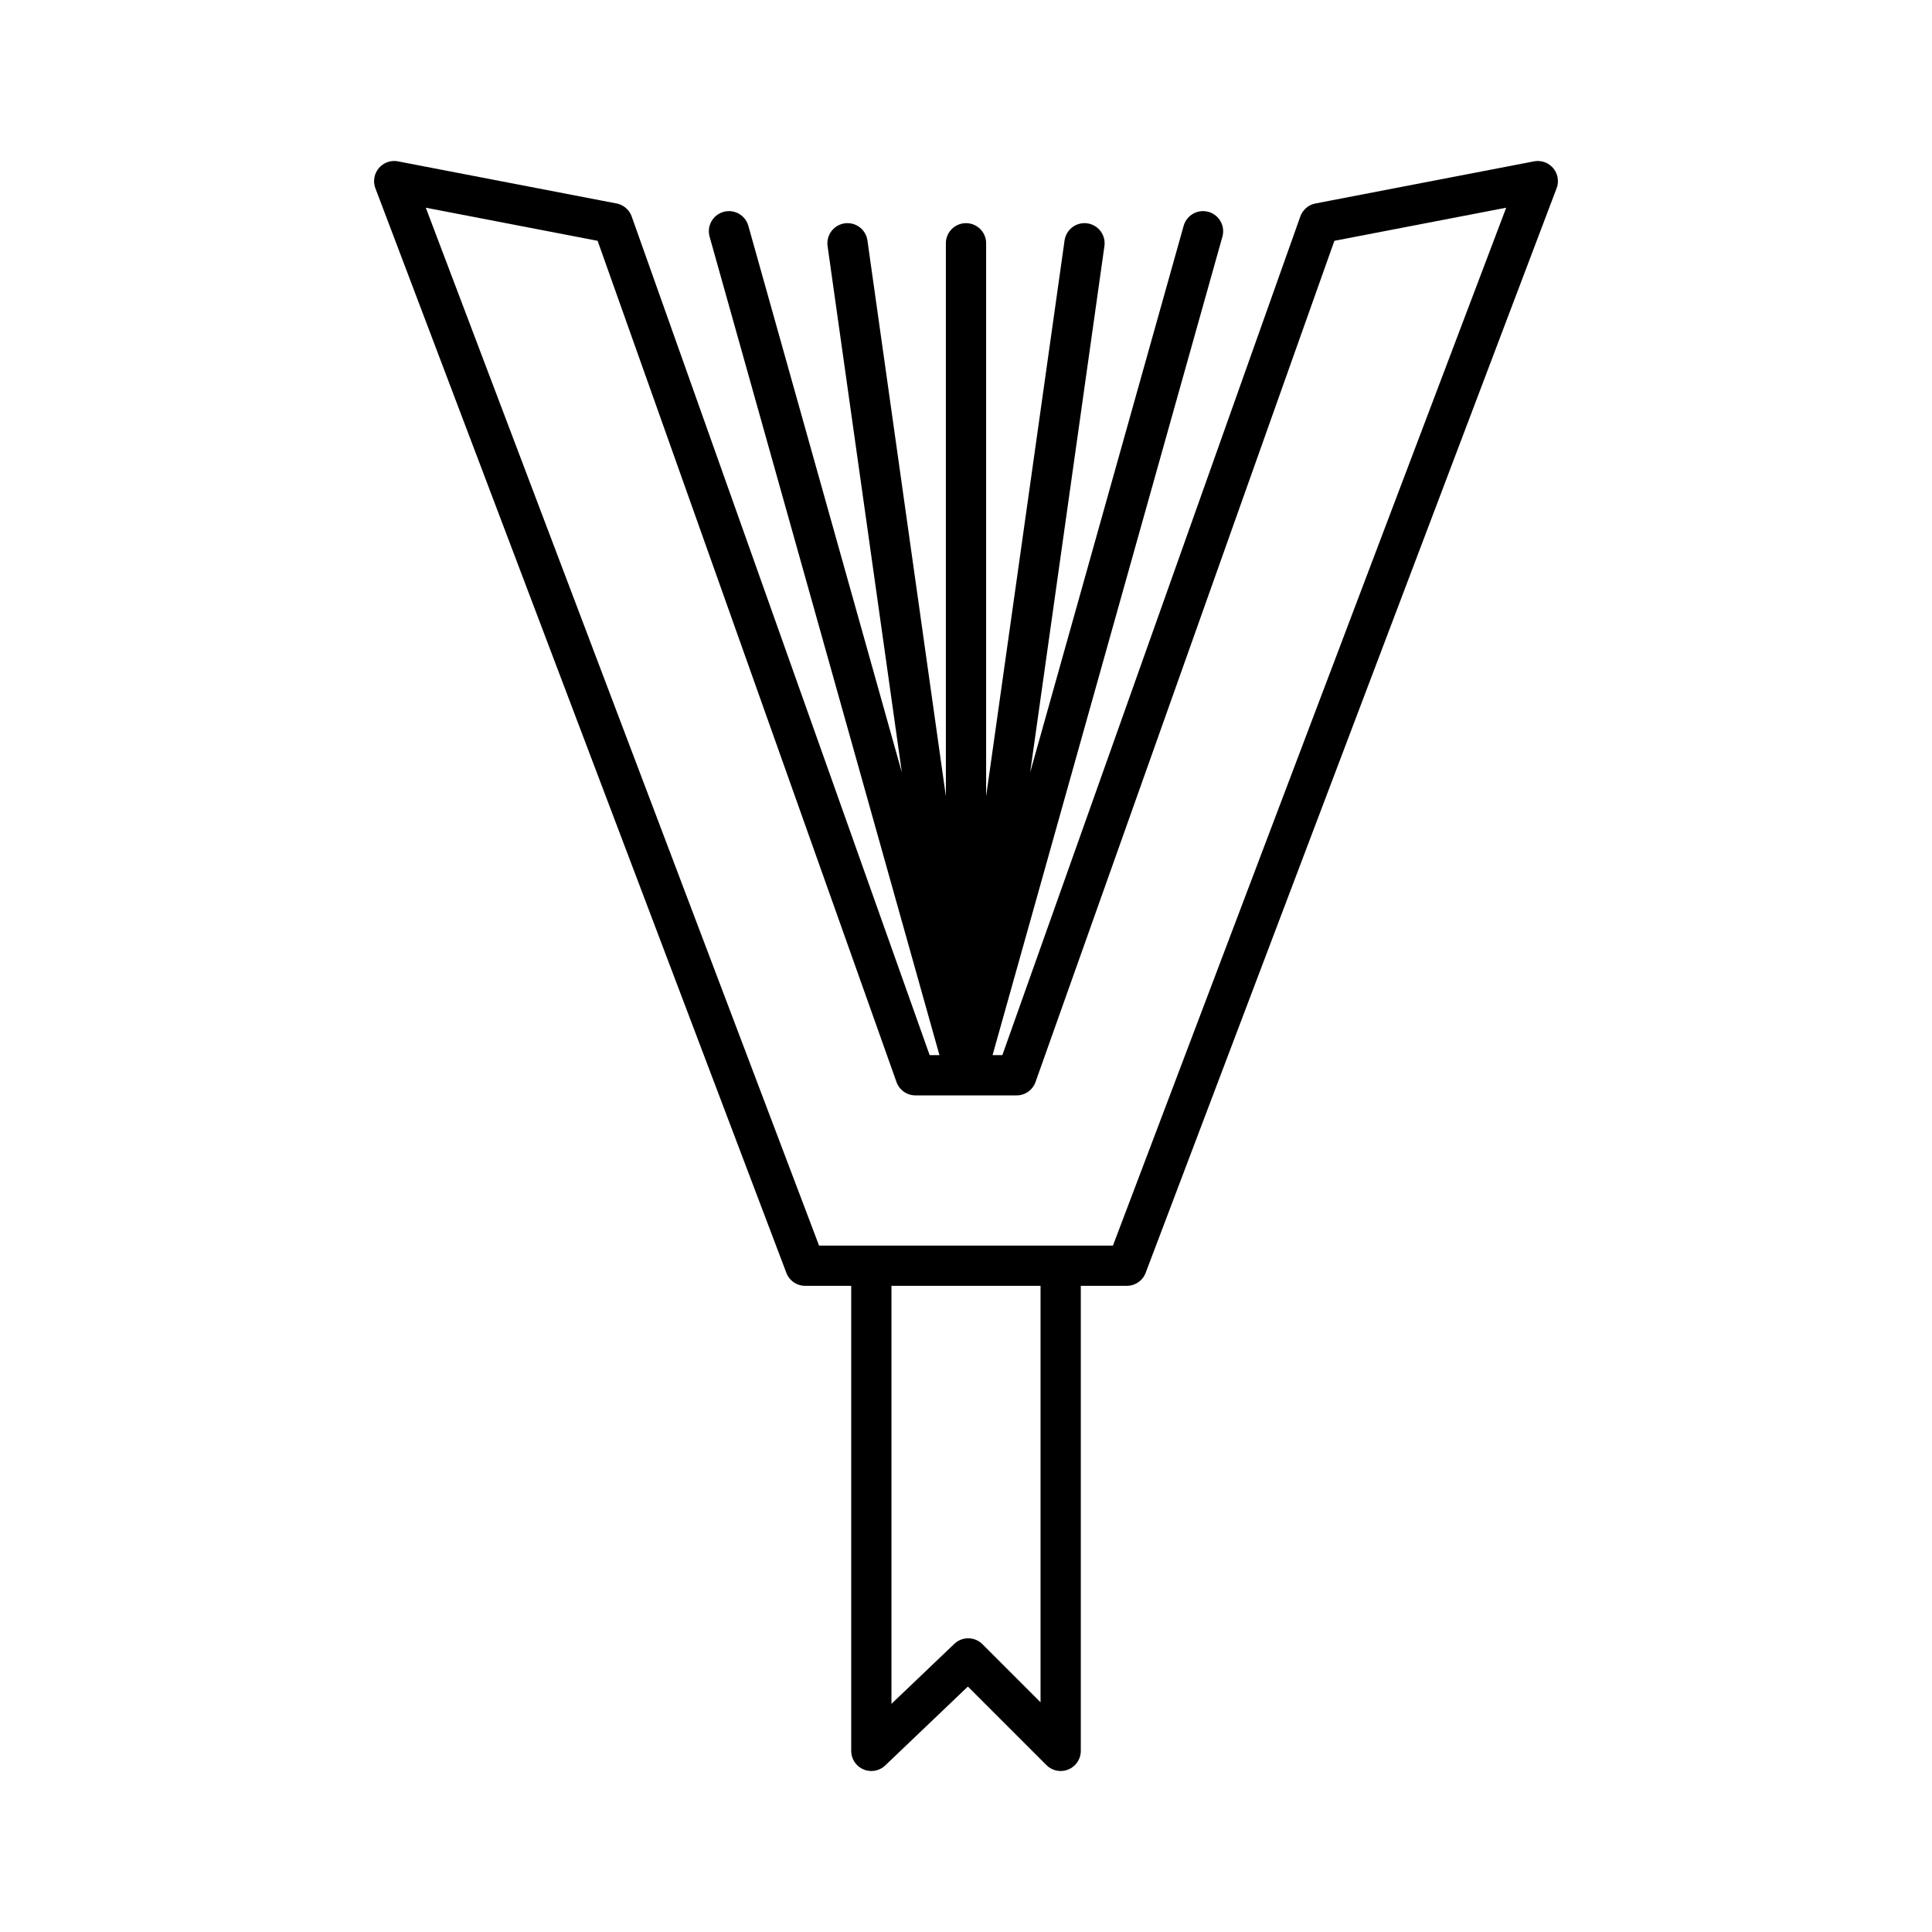 <svg xmlns="http://www.w3.org/2000/svg" width="1024" height="1024" viewBox="0 0 48 48"><path fill="none" stroke="currentColor" stroke-linecap="round" stroke-linejoin="round" d="M24 26.715V6.044m-2.944 0l2.889 20.471m-5.834-20.77L24 26.715m1.256 0l7.521-21.169L38.206 4.5l-10.21 26.946h-7.992L9.794 4.5l5.429 1.046l7.521 21.169zm1.096 4.731V43.5l-2.297-2.297l-2.407 2.297V31.446m5.296-25.402l-2.889 20.471m5.834-20.77L24 26.715"/></svg>